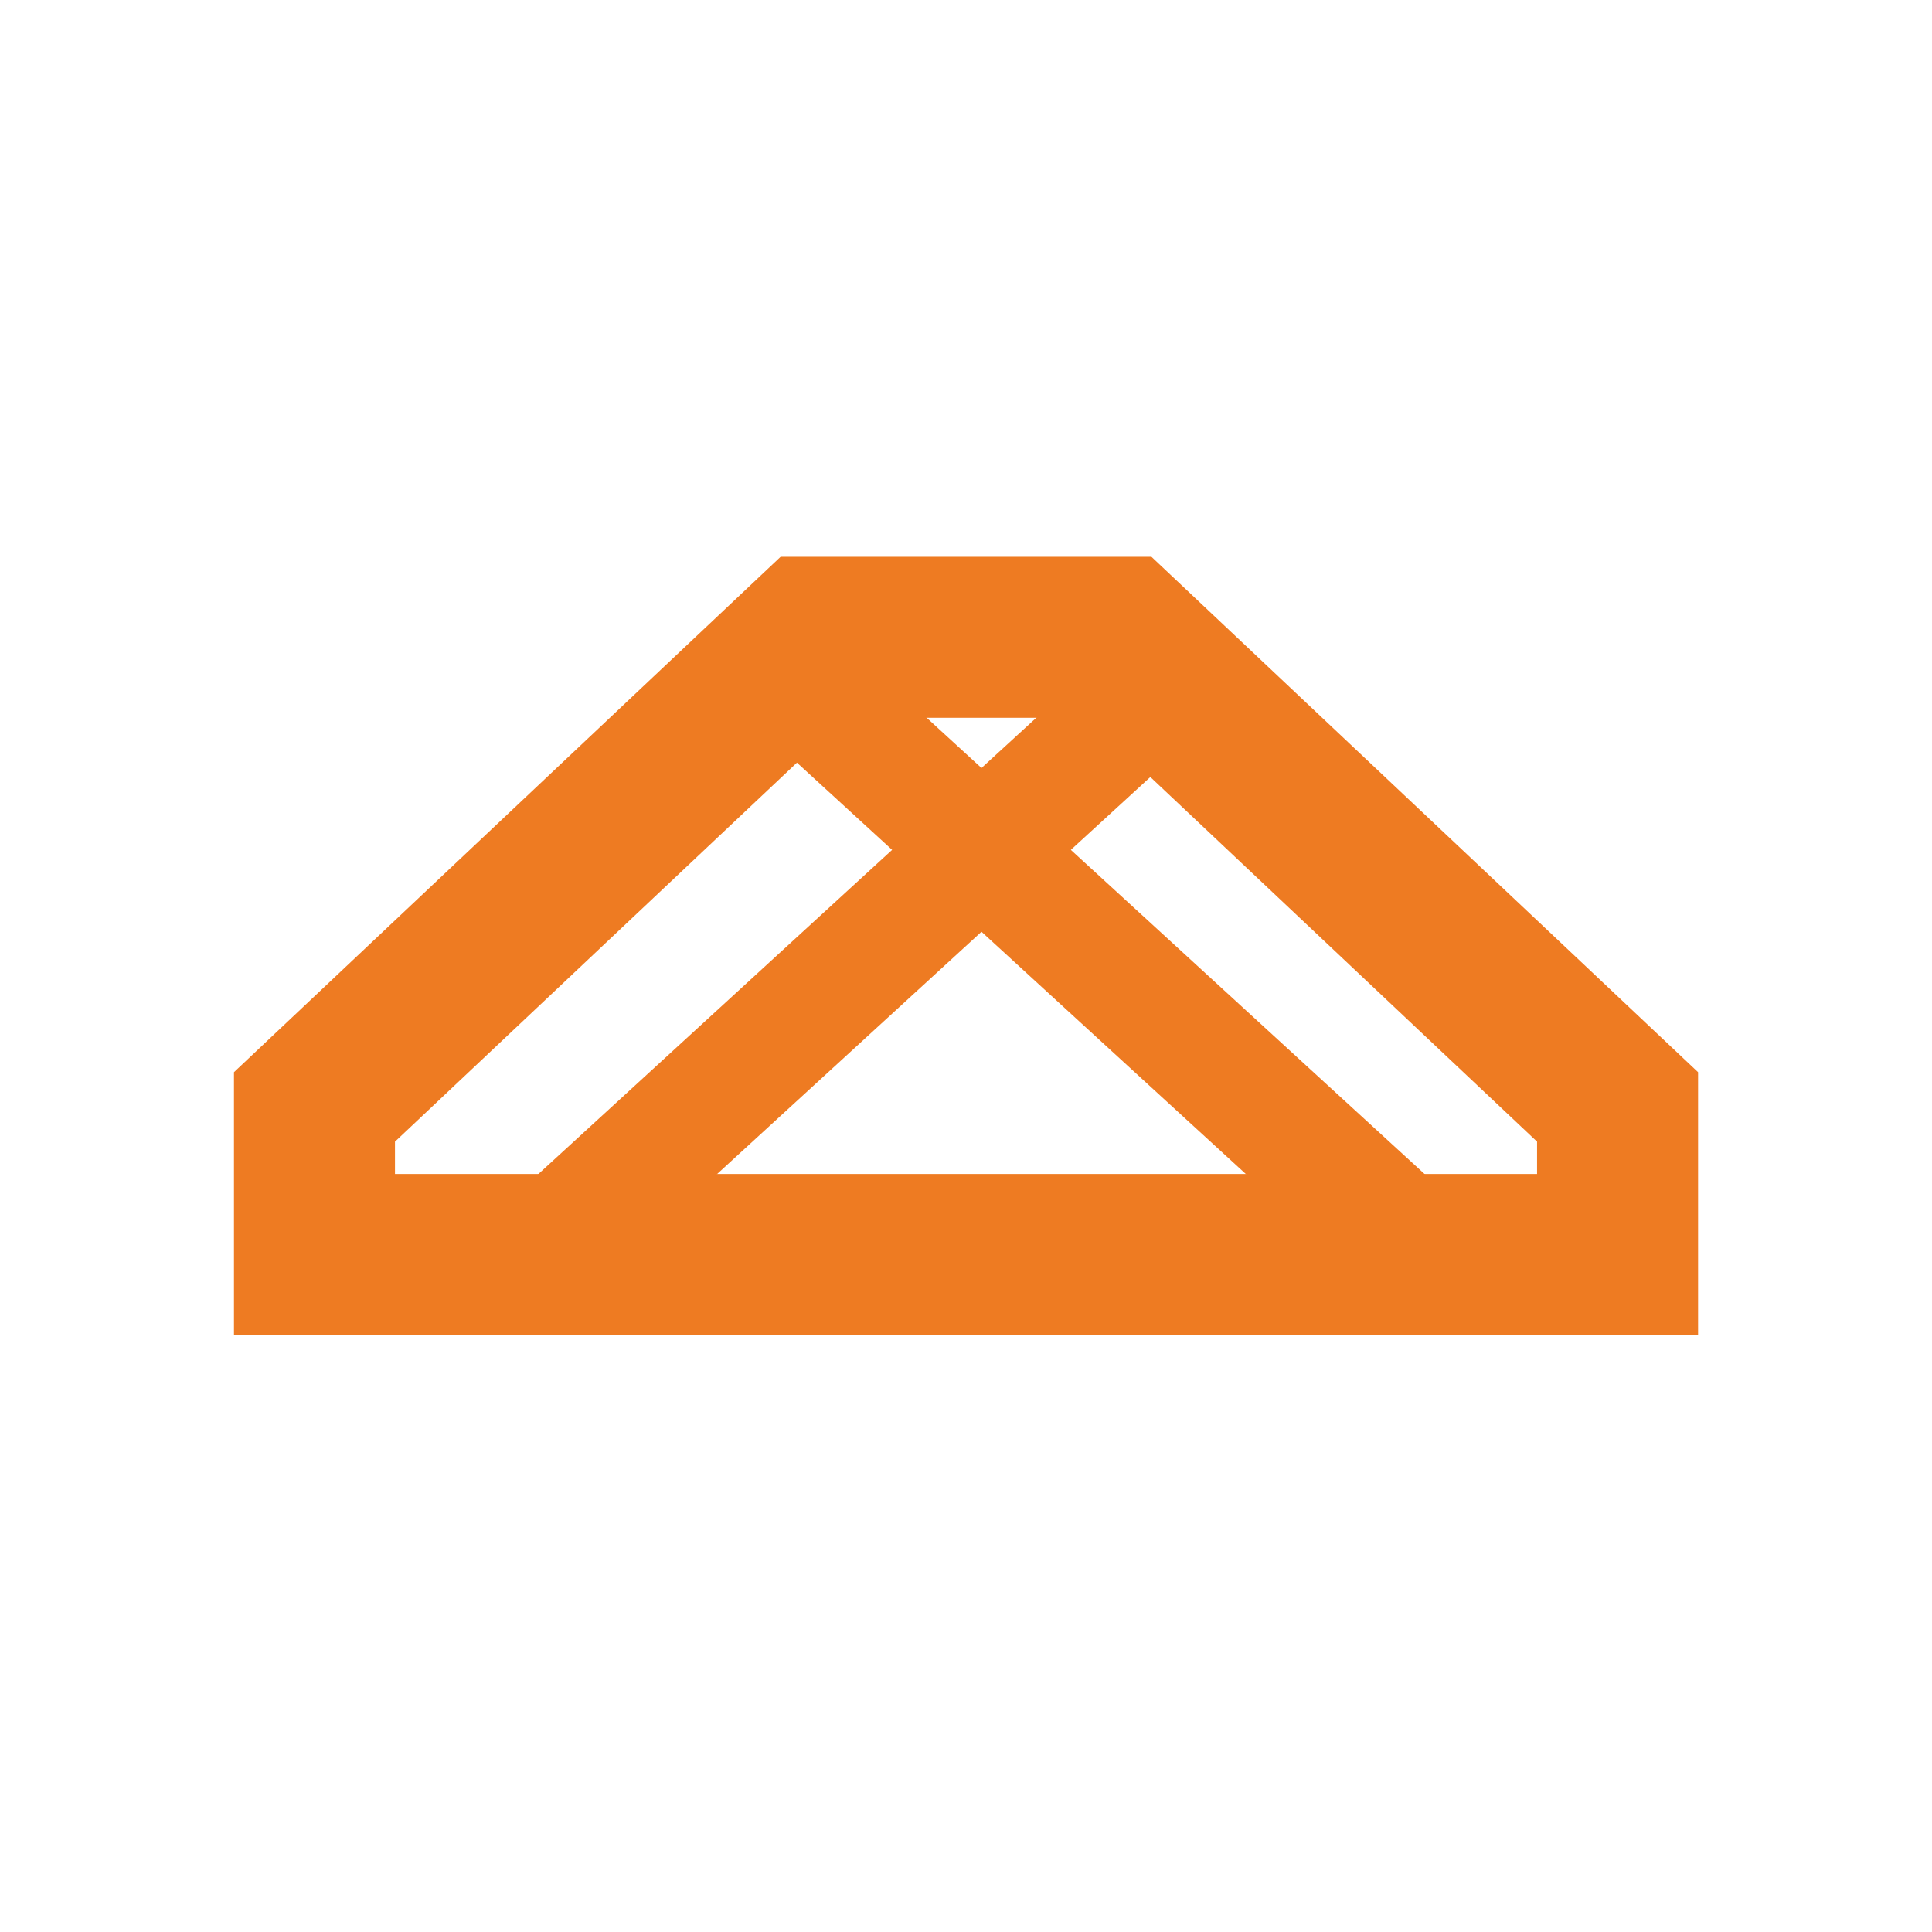 <?xml version="1.0" encoding="utf-8"?>
<!-- Generator: Adobe Illustrator 16.0.3, SVG Export Plug-In . SVG Version: 6.00 Build 0)  -->
<svg version="1.2" baseProfile="tiny" id="Layer_2" xmlns="http://www.w3.org/2000/svg" xmlns:xlink="http://www.w3.org/1999/xlink"
	 x="0px" y="0px" width="48px" height="48px" viewBox="0 0 48 48" overflow="visible" xml:space="preserve">
<g>
	<polygon fill="none" stroke="#EE7B22" stroke-width="4" stroke-miterlimit="10" points="40.188,31.167 40.188,27.501 
		27.813,15.833 20.188,15.833 7.813,27.501 7.813,31.167 	"/>
	<line fill="none" stroke="#EE7B22" stroke-width="3" stroke-miterlimit="10" x1="19.415" y1="16.561" x2="35.354" y2="31.167"/>
	<line fill="none" stroke="#EE7B22" stroke-width="3" stroke-miterlimit="10" x1="29.354" y1="16.561" x2="13.415" y2="31.167"/>
</g>
</svg>
